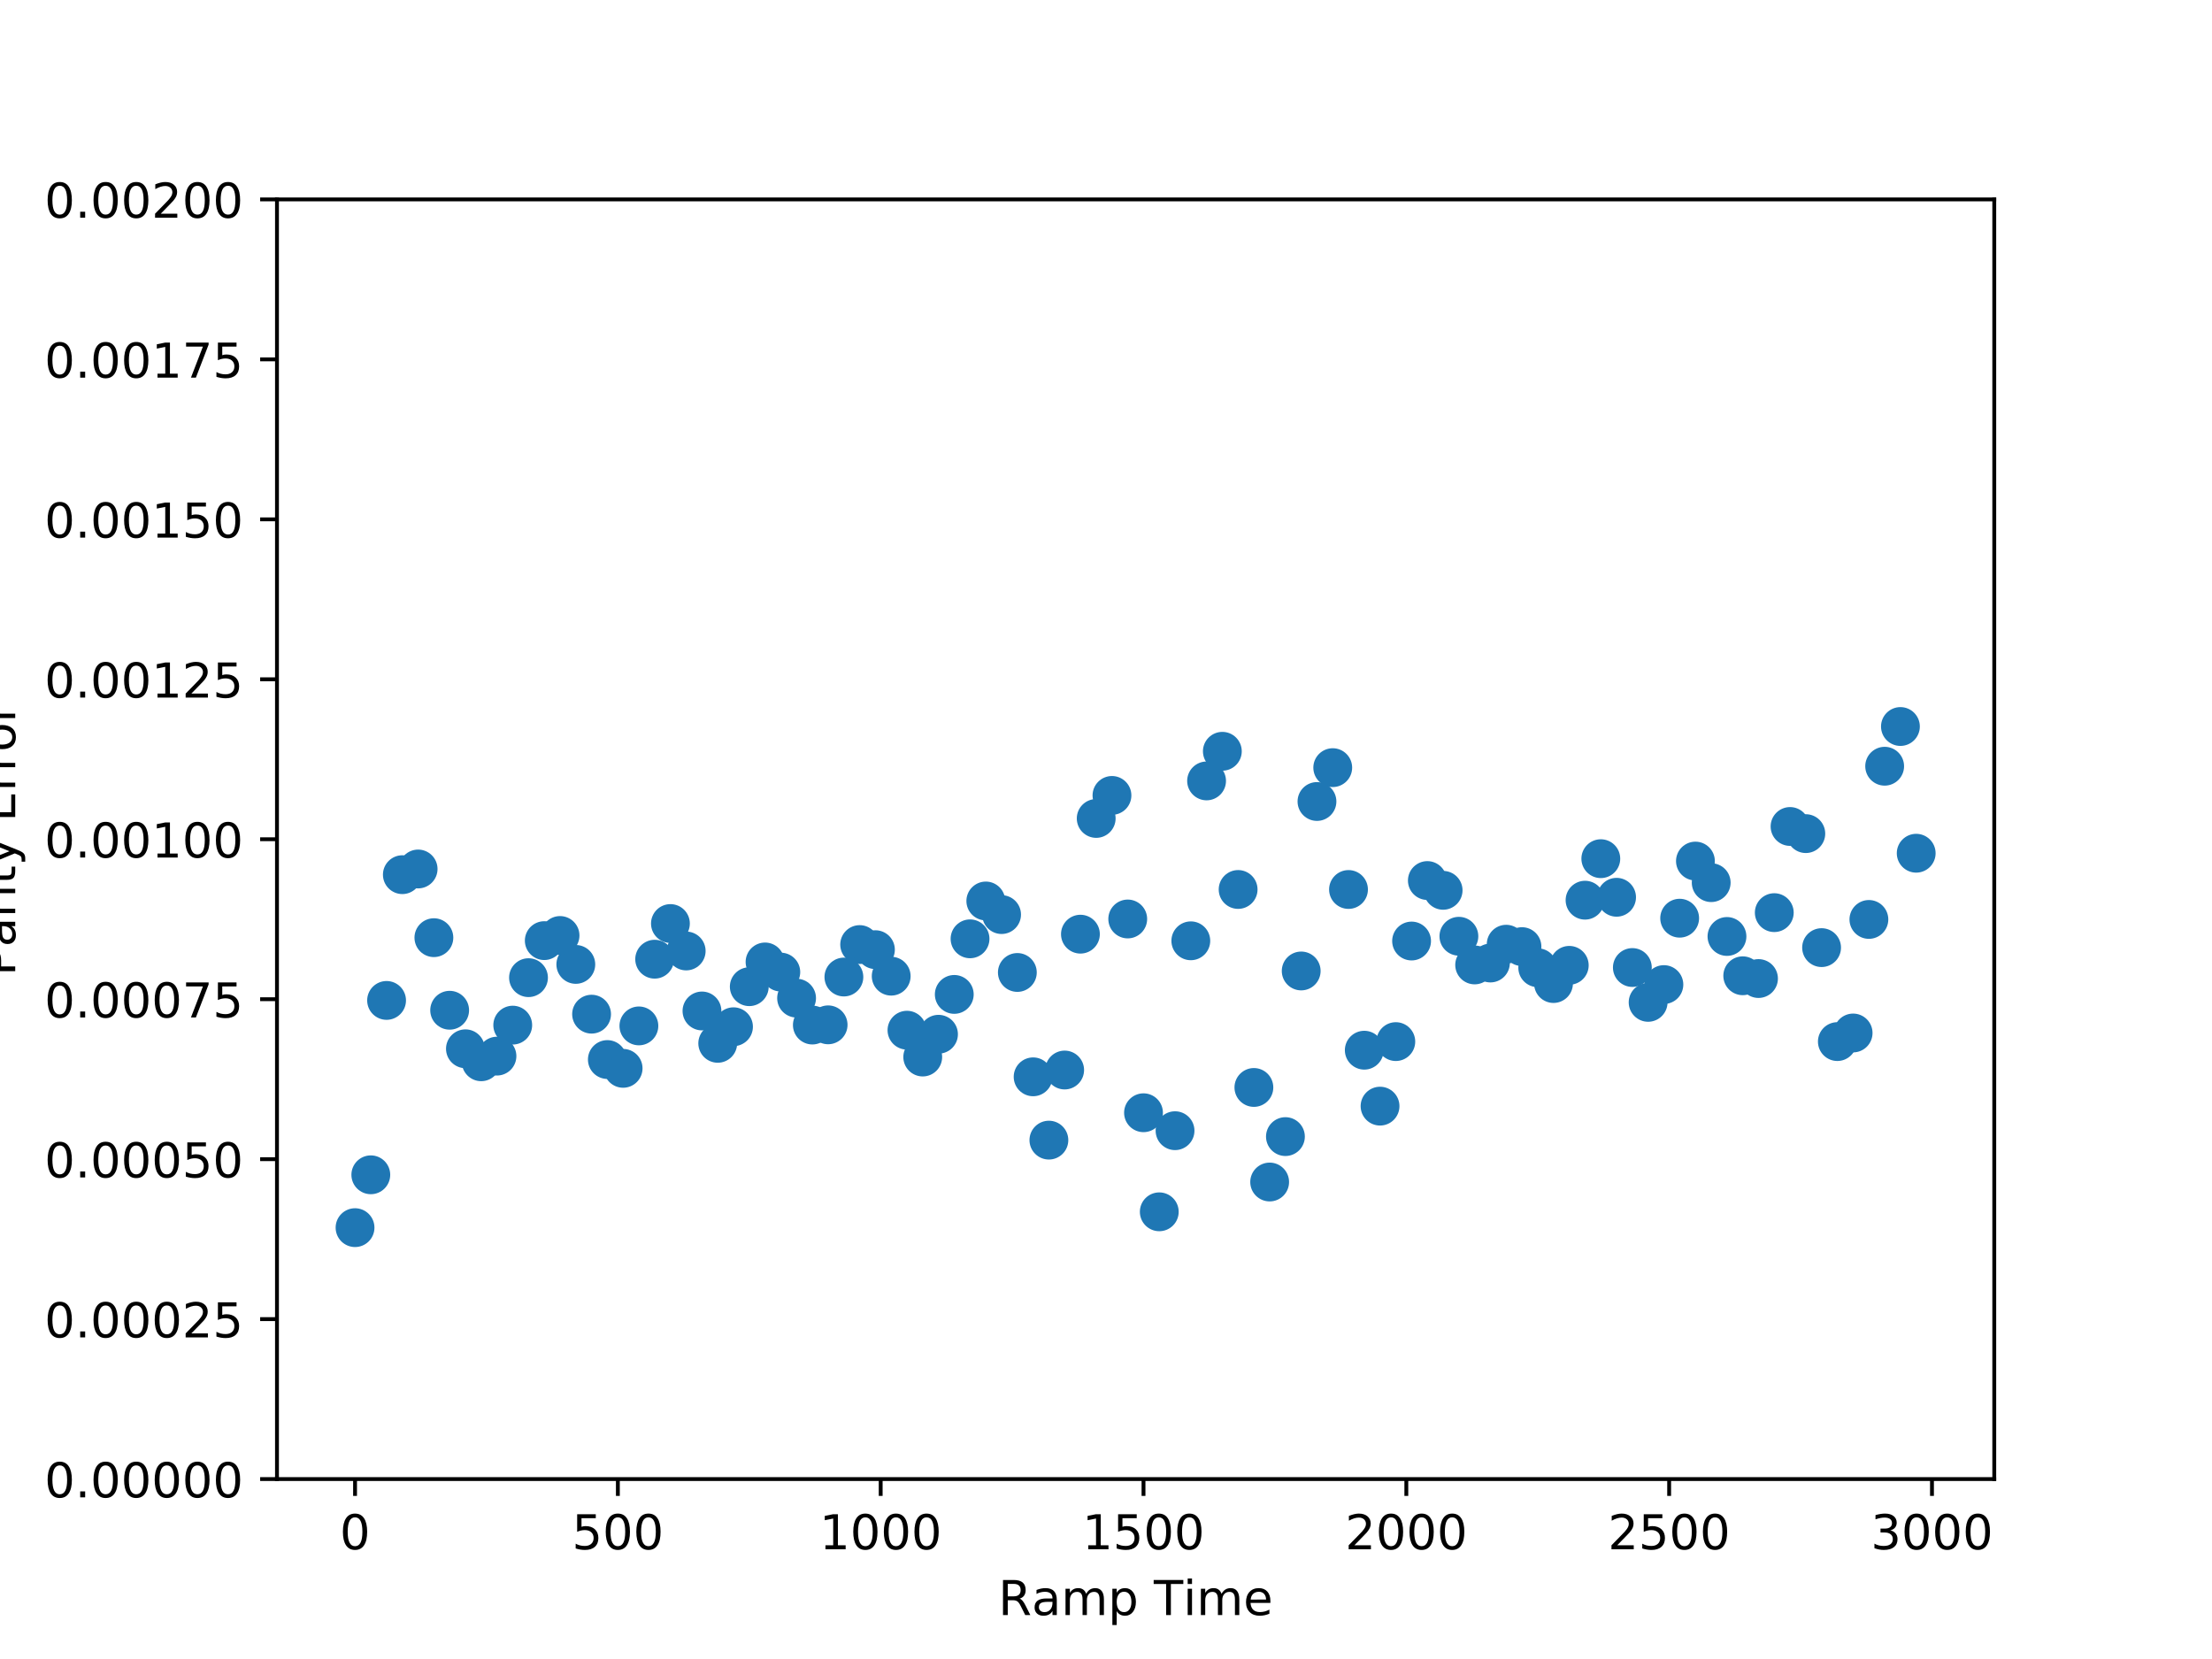 <?xml version="1.0" encoding="utf-8" standalone="no"?>
<!DOCTYPE svg PUBLIC "-//W3C//DTD SVG 1.1//EN"
  "http://www.w3.org/Graphics/SVG/1.1/DTD/svg11.dtd">
<!-- Created with matplotlib (http://matplotlib.org/) -->
<svg height="345pt" version="1.1" viewBox="0 0 460 345" width="460pt" xmlns="http://www.w3.org/2000/svg" xmlns:xlink="http://www.w3.org/1999/xlink">
 <defs>
  <style type="text/css">
*{stroke-linecap:butt;stroke-linejoin:round;}
  </style>
 </defs>
 <g id="figure_1">
  <g id="patch_1">
   <path d="M 0 345.6 
L 460.8 345.6 
L 460.8 0 
L 0 0 
z
" style="fill:#ffffff;"/>
  </g>
  <g id="axes_1">
   <g id="patch_2">
    <path d="M 57.6 307.584 
L 414.72 307.584 
L 414.72 41.472 
L 57.6 41.472 
z
" style="fill:#ffffff;"/>
   </g>
   <g id="PathCollection_1">
    <defs>
     <path d="M 0 3.536 
C 0.938 3.536 1.837 3.163 2.5 2.5 
C 3.163 1.837 3.536 0.938 3.536 0 
C 3.536 -0.938 3.163 -1.837 2.5 -2.5 
C 1.837 -3.163 0.938 -3.536 0 -3.536 
C -0.938 -3.536 -1.837 -3.163 -2.5 -2.5 
C -3.163 -1.837 -3.536 -0.938 -3.536 0 
C -3.536 0.938 -3.163 1.837 -2.5 2.5 
C -1.837 3.163 -0.938 3.536 0 3.536 
z
" id="me792c590d2" style="stroke:#1f77b4;"/>
    </defs>
    <g clip-path="url(#p5b458a0a09)">
     <use style="fill:#1f77b4;stroke:#1f77b4;" x="73.834" xlink:href="#me792c590d2" y="255.297"/>
     <use style="fill:#1f77b4;stroke:#1f77b4;" x="77.113" xlink:href="#me792c590d2" y="244.307"/>
     <use style="fill:#1f77b4;stroke:#1f77b4;" x="80.392" xlink:href="#me792c590d2" y="208.045"/>
     <use style="fill:#1f77b4;stroke:#1f77b4;" x="83.671" xlink:href="#me792c590d2" y="181.893"/>
     <use style="fill:#1f77b4;stroke:#1f77b4;" x="86.951" xlink:href="#me792c590d2" y="180.712"/>
     <use style="fill:#1f77b4;stroke:#1f77b4;" x="90.23" xlink:href="#me792c590d2" y="194.995"/>
     <use style="fill:#1f77b4;stroke:#1f77b4;" x="93.509" xlink:href="#me792c590d2" y="210.087"/>
     <use style="fill:#1f77b4;stroke:#1f77b4;" x="96.789" xlink:href="#me792c590d2" y="218.102"/>
     <use style="fill:#1f77b4;stroke:#1f77b4;" x="100.068" xlink:href="#me792c590d2" y="220.803"/>
     <use style="fill:#1f77b4;stroke:#1f77b4;" x="103.347" xlink:href="#me792c590d2" y="219.627"/>
     <use style="fill:#1f77b4;stroke:#1f77b4;" x="106.627" xlink:href="#me792c590d2" y="213.183"/>
     <use style="fill:#1f77b4;stroke:#1f77b4;" x="109.906" xlink:href="#me792c590d2" y="203.311"/>
     <use style="fill:#1f77b4;stroke:#1f77b4;" x="113.185" xlink:href="#me792c590d2" y="195.61"/>
     <use style="fill:#1f77b4;stroke:#1f77b4;" x="116.465" xlink:href="#me792c590d2" y="194.541"/>
     <use style="fill:#1f77b4;stroke:#1f77b4;" x="119.744" xlink:href="#me792c590d2" y="200.555"/>
     <use style="fill:#1f77b4;stroke:#1f77b4;" x="123.023" xlink:href="#me792c590d2" y="210.903"/>
     <use style="fill:#1f77b4;stroke:#1f77b4;" x="126.303" xlink:href="#me792c590d2" y="220.339"/>
     <use style="fill:#1f77b4;stroke:#1f77b4;" x="129.582" xlink:href="#me792c590d2" y="222.168"/>
     <use style="fill:#1f77b4;stroke:#1f77b4;" x="132.861" xlink:href="#me792c590d2" y="213.343"/>
     <use style="fill:#1f77b4;stroke:#1f77b4;" x="136.141" xlink:href="#me792c590d2" y="199.472"/>
     <use style="fill:#1f77b4;stroke:#1f77b4;" x="139.42" xlink:href="#me792c590d2" y="192.054"/>
     <use style="fill:#1f77b4;stroke:#1f77b4;" x="142.699" xlink:href="#me792c590d2" y="197.761"/>
     <use style="fill:#1f77b4;stroke:#1f77b4;" x="145.979" xlink:href="#me792c590d2" y="210.238"/>
     <use style="fill:#1f77b4;stroke:#1f77b4;" x="149.258" xlink:href="#me792c590d2" y="216.967"/>
     <use style="fill:#1f77b4;stroke:#1f77b4;" x="152.537" xlink:href="#me792c590d2" y="213.519"/>
     <use style="fill:#1f77b4;stroke:#1f77b4;" x="155.817" xlink:href="#me792c590d2" y="205.189"/>
     <use style="fill:#1f77b4;stroke:#1f77b4;" x="159.096" xlink:href="#me792c590d2" y="200.045"/>
     <use style="fill:#1f77b4;stroke:#1f77b4;" x="162.375" xlink:href="#me792c590d2" y="202.153"/>
     <use style="fill:#1f77b4;stroke:#1f77b4;" x="165.655" xlink:href="#me792c590d2" y="207.572"/>
     <use style="fill:#1f77b4;stroke:#1f77b4;" x="168.934" xlink:href="#me792c590d2" y="213.166"/>
     <use style="fill:#1f77b4;stroke:#1f77b4;" x="172.213" xlink:href="#me792c590d2" y="213.121"/>
     <use style="fill:#1f77b4;stroke:#1f77b4;" x="175.493" xlink:href="#me792c590d2" y="203.179"/>
     <use style="fill:#1f77b4;stroke:#1f77b4;" x="178.772" xlink:href="#me792c590d2" y="196.428"/>
     <use style="fill:#1f77b4;stroke:#1f77b4;" x="182.051" xlink:href="#me792c590d2" y="197.491"/>
     <use style="fill:#1f77b4;stroke:#1f77b4;" x="185.33" xlink:href="#me792c590d2" y="203.001"/>
     <use style="fill:#1f77b4;stroke:#1f77b4;" x="188.61" xlink:href="#me792c590d2" y="214.237"/>
     <use style="fill:#1f77b4;stroke:#1f77b4;" x="191.889" xlink:href="#me792c590d2" y="219.817"/>
     <use style="fill:#1f77b4;stroke:#1f77b4;" x="195.168" xlink:href="#me792c590d2" y="215.079"/>
     <use style="fill:#1f77b4;stroke:#1f77b4;" x="198.448" xlink:href="#me792c590d2" y="206.794"/>
     <use style="fill:#1f77b4;stroke:#1f77b4;" x="201.727" xlink:href="#me792c590d2" y="195.235"/>
     <use style="fill:#1f77b4;stroke:#1f77b4;" x="205.006" xlink:href="#me792c590d2" y="187.366"/>
     <use style="fill:#1f77b4;stroke:#1f77b4;" x="208.286" xlink:href="#me792c590d2" y="190.193"/>
     <use style="fill:#1f77b4;stroke:#1f77b4;" x="211.565" xlink:href="#me792c590d2" y="202.231"/>
     <use style="fill:#1f77b4;stroke:#1f77b4;" x="214.844" xlink:href="#me792c590d2" y="223.933"/>
     <use style="fill:#1f77b4;stroke:#1f77b4;" x="218.124" xlink:href="#me792c590d2" y="237.097"/>
     <use style="fill:#1f77b4;stroke:#1f77b4;" x="221.403" xlink:href="#me792c590d2" y="222.518"/>
     <use style="fill:#1f77b4;stroke:#1f77b4;" x="224.682" xlink:href="#me792c590d2" y="194.267"/>
     <use style="fill:#1f77b4;stroke:#1f77b4;" x="227.962" xlink:href="#me792c590d2" y="170.201"/>
     <use style="fill:#1f77b4;stroke:#1f77b4;" x="231.241" xlink:href="#me792c590d2" y="165.414"/>
     <use style="fill:#1f77b4;stroke:#1f77b4;" x="234.52" xlink:href="#me792c590d2" y="191.107"/>
     <use style="fill:#1f77b4;stroke:#1f77b4;" x="237.8" xlink:href="#me792c590d2" y="231.403"/>
     <use style="fill:#1f77b4;stroke:#1f77b4;" x="241.079" xlink:href="#me792c590d2" y="252.004"/>
     <use style="fill:#1f77b4;stroke:#1f77b4;" x="244.358" xlink:href="#me792c590d2" y="235.136"/>
     <use style="fill:#1f77b4;stroke:#1f77b4;" x="247.638" xlink:href="#me792c590d2" y="195.647"/>
     <use style="fill:#1f77b4;stroke:#1f77b4;" x="250.917" xlink:href="#me792c590d2" y="162.395"/>
     <use style="fill:#1f77b4;stroke:#1f77b4;" x="254.196" xlink:href="#me792c590d2" y="156.236"/>
     <use style="fill:#1f77b4;stroke:#1f77b4;" x="257.476" xlink:href="#me792c590d2" y="184.972"/>
     <use style="fill:#1f77b4;stroke:#1f77b4;" x="260.755" xlink:href="#me792c590d2" y="226.144"/>
     <use style="fill:#1f77b4;stroke:#1f77b4;" x="264.034" xlink:href="#me792c590d2" y="245.807"/>
     <use style="fill:#1f77b4;stroke:#1f77b4;" x="267.314" xlink:href="#me792c590d2" y="236.363"/>
     <use style="fill:#1f77b4;stroke:#1f77b4;" x="270.593" xlink:href="#me792c590d2" y="201.919"/>
     <use style="fill:#1f77b4;stroke:#1f77b4;" x="273.872" xlink:href="#me792c590d2" y="166.676"/>
     <use style="fill:#1f77b4;stroke:#1f77b4;" x="277.152" xlink:href="#me792c590d2" y="159.637"/>
     <use style="fill:#1f77b4;stroke:#1f77b4;" x="280.431" xlink:href="#me792c590d2" y="184.975"/>
     <use style="fill:#1f77b4;stroke:#1f77b4;" x="283.71" xlink:href="#me792c590d2" y="218.395"/>
     <use style="fill:#1f77b4;stroke:#1f77b4;" x="286.99" xlink:href="#me792c590d2" y="230.029"/>
     <use style="fill:#1f77b4;stroke:#1f77b4;" x="290.269" xlink:href="#me792c590d2" y="216.609"/>
     <use style="fill:#1f77b4;stroke:#1f77b4;" x="293.548" xlink:href="#me792c590d2" y="195.693"/>
     <use style="fill:#1f77b4;stroke:#1f77b4;" x="296.827" xlink:href="#me792c590d2" y="183.115"/>
     <use style="fill:#1f77b4;stroke:#1f77b4;" x="300.107" xlink:href="#me792c590d2" y="185.15"/>
     <use style="fill:#1f77b4;stroke:#1f77b4;" x="303.386" xlink:href="#me792c590d2" y="194.701"/>
     <use style="fill:#1f77b4;stroke:#1f77b4;" x="306.665" xlink:href="#me792c590d2" y="200.665"/>
     <use style="fill:#1f77b4;stroke:#1f77b4;" x="309.945" xlink:href="#me792c590d2" y="200.264"/>
     <use style="fill:#1f77b4;stroke:#1f77b4;" x="313.224" xlink:href="#me792c590d2" y="196.355"/>
     <use style="fill:#1f77b4;stroke:#1f77b4;" x="316.503" xlink:href="#me792c590d2" y="196.856"/>
     <use style="fill:#1f77b4;stroke:#1f77b4;" x="319.783" xlink:href="#me792c590d2" y="201.248"/>
     <use style="fill:#1f77b4;stroke:#1f77b4;" x="323.062" xlink:href="#me792c590d2" y="204.534"/>
     <use style="fill:#1f77b4;stroke:#1f77b4;" x="326.341" xlink:href="#me792c590d2" y="200.749"/>
     <use style="fill:#1f77b4;stroke:#1f77b4;" x="329.621" xlink:href="#me792c590d2" y="187.2"/>
     <use style="fill:#1f77b4;stroke:#1f77b4;" x="332.9" xlink:href="#me792c590d2" y="178.568"/>
     <use style="fill:#1f77b4;stroke:#1f77b4;" x="336.179" xlink:href="#me792c590d2" y="186.594"/>
     <use style="fill:#1f77b4;stroke:#1f77b4;" x="339.459" xlink:href="#me792c590d2" y="201.202"/>
     <use style="fill:#1f77b4;stroke:#1f77b4;" x="342.738" xlink:href="#me792c590d2" y="208.447"/>
     <use style="fill:#1f77b4;stroke:#1f77b4;" x="346.017" xlink:href="#me792c590d2" y="204.75"/>
     <use style="fill:#1f77b4;stroke:#1f77b4;" x="349.297" xlink:href="#me792c590d2" y="190.945"/>
     <use style="fill:#1f77b4;stroke:#1f77b4;" x="352.576" xlink:href="#me792c590d2" y="179.067"/>
     <use style="fill:#1f77b4;stroke:#1f77b4;" x="355.855" xlink:href="#me792c590d2" y="183.552"/>
     <use style="fill:#1f77b4;stroke:#1f77b4;" x="359.135" xlink:href="#me792c590d2" y="194.745"/>
     <use style="fill:#1f77b4;stroke:#1f77b4;" x="362.414" xlink:href="#me792c590d2" y="202.918"/>
     <use style="fill:#1f77b4;stroke:#1f77b4;" x="365.693" xlink:href="#me792c590d2" y="203.494"/>
     <use style="fill:#1f77b4;stroke:#1f77b4;" x="368.973" xlink:href="#me792c590d2" y="189.79"/>
     <use style="fill:#1f77b4;stroke:#1f77b4;" x="372.252" xlink:href="#me792c590d2" y="171.872"/>
     <use style="fill:#1f77b4;stroke:#1f77b4;" x="375.531" xlink:href="#me792c590d2" y="173.357"/>
     <use style="fill:#1f77b4;stroke:#1f77b4;" x="378.811" xlink:href="#me792c590d2" y="197.064"/>
     <use style="fill:#1f77b4;stroke:#1f77b4;" x="382.09" xlink:href="#me792c590d2" y="216.605"/>
     <use style="fill:#1f77b4;stroke:#1f77b4;" x="385.369" xlink:href="#me792c590d2" y="214.816"/>
     <use style="fill:#1f77b4;stroke:#1f77b4;" x="388.649" xlink:href="#me792c590d2" y="191.203"/>
     <use style="fill:#1f77b4;stroke:#1f77b4;" x="391.928" xlink:href="#me792c590d2" y="159.341"/>
     <use style="fill:#1f77b4;stroke:#1f77b4;" x="395.207" xlink:href="#me792c590d2" y="151.082"/>
     <use style="fill:#1f77b4;stroke:#1f77b4;" x="398.486" xlink:href="#me792c590d2" y="177.435"/>
    </g>
   </g>
   <g id="matplotlib.axis_1">
    <g id="xtick_1">
     <g id="line2d_1">
      <defs>
       <path d="M 0 0 
L 0 3.5 
" id="m883961b584" style="stroke:#000000;stroke-width:0.8;"/>
      </defs>
      <g>
       <use style="stroke:#000000;stroke-width:0.8;" x="73.834" xlink:href="#m883961b584" y="307.584"/>
      </g>
     </g>
     <g id="text_1">
      <!-- 0 -->
      <defs>
       <path d="M 31.781 66.406 
Q 24.172 66.406 20.328 58.906 
Q 16.5 51.422 16.5 36.375 
Q 16.5 21.391 20.328 13.891 
Q 24.172 6.391 31.781 6.391 
Q 39.453 6.391 43.281 13.891 
Q 47.125 21.391 47.125 36.375 
Q 47.125 51.422 43.281 58.906 
Q 39.453 66.406 31.781 66.406 
M 31.781 74.219 
Q 44.047 74.219 50.516 64.516 
Q 56.984 54.828 56.984 36.375 
Q 56.984 17.969 50.516 8.266 
Q 44.047 -1.422 31.781 -1.422 
Q 19.531 -1.422 13.062 8.266 
Q 6.594 17.969 6.594 36.375 
Q 6.594 54.828 13.062 64.516 
Q 19.531 74.219 31.781 74.219 
" id="DejaVuSans-30"/>
      </defs>
      <g transform="translate(70.652 322.182)scale(0.1 -0.1)">
       <use xlink:href="#DejaVuSans-30"/>
      </g>
     </g>
    </g>
    <g id="xtick_2">
     <g id="line2d_2">
      <g>
       <use style="stroke:#000000;stroke-width:0.8;" x="128.489" xlink:href="#m883961b584" y="307.584"/>
      </g>
     </g>
     <g id="text_2">
      <!-- 500 -->
      <defs>
       <path d="M 10.797 72.906 
L 49.516 72.906 
L 49.516 64.594 
L 19.828 64.594 
L 19.828 46.734 
Q 21.969 47.469 24.109 47.828 
Q 26.266 48.188 28.422 48.188 
Q 40.625 48.188 47.75 41.5 
Q 54.891 34.812 54.891 23.391 
Q 54.891 11.625 47.562 5.094 
Q 40.234 -1.422 26.906 -1.422 
Q 22.312 -1.422 17.547 -0.641 
Q 12.797 0.141 7.719 1.703 
L 7.719 11.625 
Q 12.109 9.234 16.797 8.062 
Q 21.484 6.891 26.703 6.891 
Q 35.156 6.891 40.078 11.328 
Q 45.016 15.766 45.016 23.391 
Q 45.016 31 40.078 35.438 
Q 35.156 39.891 26.703 39.891 
Q 22.75 39.891 18.812 39.016 
Q 14.891 38.141 10.797 36.281 
z
" id="DejaVuSans-35"/>
      </defs>
      <g transform="translate(118.945 322.182)scale(0.1 -0.1)">
       <use xlink:href="#DejaVuSans-35"/>
       <use x="63.623" xlink:href="#DejaVuSans-30"/>
       <use x="127.246" xlink:href="#DejaVuSans-30"/>
      </g>
     </g>
    </g>
    <g id="xtick_3">
     <g id="line2d_3">
      <g>
       <use style="stroke:#000000;stroke-width:0.8;" x="183.144" xlink:href="#m883961b584" y="307.584"/>
      </g>
     </g>
     <g id="text_3">
      <!-- 1000 -->
      <defs>
       <path d="M 12.406 8.297 
L 28.516 8.297 
L 28.516 63.922 
L 10.984 60.406 
L 10.984 69.391 
L 28.422 72.906 
L 38.281 72.906 
L 38.281 8.297 
L 54.391 8.297 
L 54.391 0 
L 12.406 0 
z
" id="DejaVuSans-31"/>
      </defs>
      <g transform="translate(170.419 322.182)scale(0.1 -0.1)">
       <use xlink:href="#DejaVuSans-31"/>
       <use x="63.623" xlink:href="#DejaVuSans-30"/>
       <use x="127.246" xlink:href="#DejaVuSans-30"/>
       <use x="190.869" xlink:href="#DejaVuSans-30"/>
      </g>
     </g>
    </g>
    <g id="xtick_4">
     <g id="line2d_4">
      <g>
       <use style="stroke:#000000;stroke-width:0.8;" x="237.8" xlink:href="#m883961b584" y="307.584"/>
      </g>
     </g>
     <g id="text_4">
      <!-- 1500 -->
      <g transform="translate(225.075 322.182)scale(0.1 -0.1)">
       <use xlink:href="#DejaVuSans-31"/>
       <use x="63.623" xlink:href="#DejaVuSans-35"/>
       <use x="127.246" xlink:href="#DejaVuSans-30"/>
       <use x="190.869" xlink:href="#DejaVuSans-30"/>
      </g>
     </g>
    </g>
    <g id="xtick_5">
     <g id="line2d_5">
      <g>
       <use style="stroke:#000000;stroke-width:0.8;" x="292.455" xlink:href="#m883961b584" y="307.584"/>
      </g>
     </g>
     <g id="text_5">
      <!-- 2000 -->
      <defs>
       <path d="M 19.188 8.297 
L 53.609 8.297 
L 53.609 0 
L 7.328 0 
L 7.328 8.297 
Q 12.938 14.109 22.625 23.891 
Q 32.328 33.688 34.812 36.531 
Q 39.547 41.844 41.422 45.531 
Q 43.312 49.219 43.312 52.781 
Q 43.312 58.594 39.234 62.25 
Q 35.156 65.922 28.609 65.922 
Q 23.969 65.922 18.812 64.312 
Q 13.672 62.703 7.812 59.422 
L 7.812 69.391 
Q 13.766 71.781 18.938 73 
Q 24.125 74.219 28.422 74.219 
Q 39.75 74.219 46.484 68.547 
Q 53.219 62.891 53.219 53.422 
Q 53.219 48.922 51.531 44.891 
Q 49.859 40.875 45.406 35.406 
Q 44.188 33.984 37.641 27.219 
Q 31.109 20.453 19.188 8.297 
" id="DejaVuSans-32"/>
      </defs>
      <g transform="translate(279.73 322.182)scale(0.1 -0.1)">
       <use xlink:href="#DejaVuSans-32"/>
       <use x="63.623" xlink:href="#DejaVuSans-30"/>
       <use x="127.246" xlink:href="#DejaVuSans-30"/>
       <use x="190.869" xlink:href="#DejaVuSans-30"/>
      </g>
     </g>
    </g>
    <g id="xtick_6">
     <g id="line2d_6">
      <g>
       <use style="stroke:#000000;stroke-width:0.8;" x="347.11" xlink:href="#m883961b584" y="307.584"/>
      </g>
     </g>
     <g id="text_6">
      <!-- 2500 -->
      <g transform="translate(334.385 322.182)scale(0.1 -0.1)">
       <use xlink:href="#DejaVuSans-32"/>
       <use x="63.623" xlink:href="#DejaVuSans-35"/>
       <use x="127.246" xlink:href="#DejaVuSans-30"/>
       <use x="190.869" xlink:href="#DejaVuSans-30"/>
      </g>
     </g>
    </g>
    <g id="xtick_7">
     <g id="line2d_7">
      <g>
       <use style="stroke:#000000;stroke-width:0.8;" x="401.766" xlink:href="#m883961b584" y="307.584"/>
      </g>
     </g>
     <g id="text_7">
      <!-- 3000 -->
      <defs>
       <path d="M 40.578 39.312 
Q 47.656 37.797 51.625 33 
Q 55.609 28.219 55.609 21.188 
Q 55.609 10.406 48.188 4.484 
Q 40.766 -1.422 27.094 -1.422 
Q 22.516 -1.422 17.656 -0.516 
Q 12.797 0.391 7.625 2.203 
L 7.625 11.719 
Q 11.719 9.328 16.594 8.109 
Q 21.484 6.891 26.812 6.891 
Q 36.078 6.891 40.938 10.547 
Q 45.797 14.203 45.797 21.188 
Q 45.797 27.641 41.281 31.266 
Q 36.766 34.906 28.719 34.906 
L 20.219 34.906 
L 20.219 43.016 
L 29.109 43.016 
Q 36.375 43.016 40.234 45.922 
Q 44.094 48.828 44.094 54.297 
Q 44.094 59.906 40.109 62.906 
Q 36.141 65.922 28.719 65.922 
Q 24.656 65.922 20.016 65.031 
Q 15.375 64.156 9.812 62.312 
L 9.812 71.094 
Q 15.438 72.656 20.344 73.438 
Q 25.25 74.219 29.594 74.219 
Q 40.828 74.219 47.359 69.109 
Q 53.906 64.016 53.906 55.328 
Q 53.906 49.266 50.438 45.094 
Q 46.969 40.922 40.578 39.312 
" id="DejaVuSans-33"/>
      </defs>
      <g transform="translate(389.041 322.182)scale(0.1 -0.1)">
       <use xlink:href="#DejaVuSans-33"/>
       <use x="63.623" xlink:href="#DejaVuSans-30"/>
       <use x="127.246" xlink:href="#DejaVuSans-30"/>
       <use x="190.869" xlink:href="#DejaVuSans-30"/>
      </g>
     </g>
    </g>
    <g id="text_8">
     <!-- Ramp Time -->
     <defs>
      <path d="M 44.391 34.188 
Q 47.562 33.109 50.562 29.594 
Q 53.562 26.078 56.594 19.922 
L 66.609 0 
L 56 0 
L 46.688 18.703 
Q 43.062 26.031 39.672 28.422 
Q 36.281 30.812 30.422 30.812 
L 19.672 30.812 
L 19.672 0 
L 9.812 0 
L 9.812 72.906 
L 32.078 72.906 
Q 44.578 72.906 50.734 67.672 
Q 56.891 62.453 56.891 51.906 
Q 56.891 45.016 53.688 40.469 
Q 50.484 35.938 44.391 34.188 
M 19.672 64.797 
L 19.672 38.922 
L 32.078 38.922 
Q 39.203 38.922 42.844 42.219 
Q 46.484 45.516 46.484 51.906 
Q 46.484 58.297 42.844 61.547 
Q 39.203 64.797 32.078 64.797 
z
" id="DejaVuSans-52"/>
      <path d="M 34.281 27.484 
Q 23.391 27.484 19.188 25 
Q 14.984 22.516 14.984 16.5 
Q 14.984 11.719 18.141 8.906 
Q 21.297 6.109 26.703 6.109 
Q 34.188 6.109 38.703 11.406 
Q 43.219 16.703 43.219 25.484 
L 43.219 27.484 
z
M 52.203 31.203 
L 52.203 0 
L 43.219 0 
L 43.219 8.297 
Q 40.141 3.328 35.547 0.953 
Q 30.953 -1.422 24.312 -1.422 
Q 15.922 -1.422 10.953 3.297 
Q 6 8.016 6 15.922 
Q 6 25.141 12.172 29.828 
Q 18.359 34.516 30.609 34.516 
L 43.219 34.516 
L 43.219 35.406 
Q 43.219 41.609 39.141 45 
Q 35.062 48.391 27.688 48.391 
Q 23 48.391 18.547 47.266 
Q 14.109 46.141 10.016 43.891 
L 10.016 52.203 
Q 14.938 54.109 19.578 55.047 
Q 24.219 56 28.609 56 
Q 40.484 56 46.344 49.844 
Q 52.203 43.703 52.203 31.203 
" id="DejaVuSans-61"/>
      <path d="M 52 44.188 
Q 55.375 50.25 60.062 53.125 
Q 64.75 56 71.094 56 
Q 79.641 56 84.281 50.016 
Q 88.922 44.047 88.922 33.016 
L 88.922 0 
L 79.891 0 
L 79.891 32.719 
Q 79.891 40.578 77.094 44.375 
Q 74.312 48.188 68.609 48.188 
Q 61.625 48.188 57.562 43.547 
Q 53.516 38.922 53.516 30.906 
L 53.516 0 
L 44.484 0 
L 44.484 32.719 
Q 44.484 40.625 41.703 44.406 
Q 38.922 48.188 33.109 48.188 
Q 26.219 48.188 22.156 43.531 
Q 18.109 38.875 18.109 30.906 
L 18.109 0 
L 9.078 0 
L 9.078 54.688 
L 18.109 54.688 
L 18.109 46.188 
Q 21.188 51.219 25.484 53.609 
Q 29.781 56 35.688 56 
Q 41.656 56 45.828 52.969 
Q 50 49.953 52 44.188 
" id="DejaVuSans-6d"/>
      <path d="M 18.109 8.203 
L 18.109 -20.797 
L 9.078 -20.797 
L 9.078 54.688 
L 18.109 54.688 
L 18.109 46.391 
Q 20.953 51.266 25.266 53.625 
Q 29.594 56 35.594 56 
Q 45.562 56 51.781 48.094 
Q 58.016 40.188 58.016 27.297 
Q 58.016 14.406 51.781 6.484 
Q 45.562 -1.422 35.594 -1.422 
Q 29.594 -1.422 25.266 0.953 
Q 20.953 3.328 18.109 8.203 
M 48.688 27.297 
Q 48.688 37.203 44.609 42.844 
Q 40.531 48.484 33.406 48.484 
Q 26.266 48.484 22.188 42.844 
Q 18.109 37.203 18.109 27.297 
Q 18.109 17.391 22.188 11.75 
Q 26.266 6.109 33.406 6.109 
Q 40.531 6.109 44.609 11.75 
Q 48.688 17.391 48.688 27.297 
" id="DejaVuSans-70"/>
      <path id="DejaVuSans-20"/>
      <path d="M -0.297 72.906 
L 61.375 72.906 
L 61.375 64.594 
L 35.5 64.594 
L 35.5 0 
L 25.594 0 
L 25.594 64.594 
L -0.297 64.594 
z
" id="DejaVuSans-54"/>
      <path d="M 9.422 54.688 
L 18.406 54.688 
L 18.406 0 
L 9.422 0 
z
M 9.422 75.984 
L 18.406 75.984 
L 18.406 64.594 
L 9.422 64.594 
z
" id="DejaVuSans-69"/>
      <path d="M 56.203 29.594 
L 56.203 25.203 
L 14.891 25.203 
Q 15.484 15.922 20.484 11.062 
Q 25.484 6.203 34.422 6.203 
Q 39.594 6.203 44.453 7.469 
Q 49.312 8.734 54.109 11.281 
L 54.109 2.781 
Q 49.266 0.734 44.188 -0.344 
Q 39.109 -1.422 33.891 -1.422 
Q 20.797 -1.422 13.156 6.188 
Q 5.516 13.812 5.516 26.812 
Q 5.516 40.234 12.766 48.109 
Q 20.016 56 32.328 56 
Q 43.359 56 49.781 48.891 
Q 56.203 41.797 56.203 29.594 
M 47.219 32.234 
Q 47.125 39.594 43.094 43.984 
Q 39.062 48.391 32.422 48.391 
Q 24.906 48.391 20.391 44.141 
Q 15.875 39.891 15.188 32.172 
z
" id="DejaVuSans-65"/>
     </defs>
     <g transform="translate(207.602 335.861)scale(0.1 -0.1)">
      <use xlink:href="#DejaVuSans-52"/>
      <use x="69.451" xlink:href="#DejaVuSans-61"/>
      <use x="130.73" xlink:href="#DejaVuSans-6d"/>
      <use x="228.143" xlink:href="#DejaVuSans-70"/>
      <use x="291.619" xlink:href="#DejaVuSans-20"/>
      <use x="323.406" xlink:href="#DejaVuSans-54"/>
      <use x="384.443" xlink:href="#DejaVuSans-69"/>
      <use x="412.227" xlink:href="#DejaVuSans-6d"/>
      <use x="509.639" xlink:href="#DejaVuSans-65"/>
     </g>
    </g>
   </g>
   <g id="matplotlib.axis_2">
    <g id="ytick_1">
     <g id="line2d_8">
      <defs>
       <path d="M 0 0 
L -3.5 0 
" id="m93b67f4965" style="stroke:#000000;stroke-width:0.8;"/>
      </defs>
      <g>
       <use style="stroke:#000000;stroke-width:0.8;" x="57.6" xlink:href="#m93b67f4965" y="307.584"/>
      </g>
     </g>
     <g id="text_9">
      <!-- 0.00000 -->
      <defs>
       <path d="M 10.688 12.406 
L 21 12.406 
L 21 0 
L 10.688 0 
z
" id="DejaVuSans-2e"/>
      </defs>
      <g transform="translate(9.247 311.383)scale(0.1 -0.1)">
       <use xlink:href="#DejaVuSans-30"/>
       <use x="63.623" xlink:href="#DejaVuSans-2e"/>
       <use x="95.41" xlink:href="#DejaVuSans-30"/>
       <use x="159.033" xlink:href="#DejaVuSans-30"/>
       <use x="222.656" xlink:href="#DejaVuSans-30"/>
       <use x="286.279" xlink:href="#DejaVuSans-30"/>
       <use x="349.902" xlink:href="#DejaVuSans-30"/>
      </g>
     </g>
    </g>
    <g id="ytick_2">
     <g id="line2d_9">
      <g>
       <use style="stroke:#000000;stroke-width:0.8;" x="57.6" xlink:href="#m93b67f4965" y="274.32"/>
      </g>
     </g>
     <g id="text_10">
      <!-- 0.00025 -->
      <g transform="translate(9.247 278.119)scale(0.1 -0.1)">
       <use xlink:href="#DejaVuSans-30"/>
       <use x="63.623" xlink:href="#DejaVuSans-2e"/>
       <use x="95.41" xlink:href="#DejaVuSans-30"/>
       <use x="159.033" xlink:href="#DejaVuSans-30"/>
       <use x="222.656" xlink:href="#DejaVuSans-30"/>
       <use x="286.279" xlink:href="#DejaVuSans-32"/>
       <use x="349.902" xlink:href="#DejaVuSans-35"/>
      </g>
     </g>
    </g>
    <g id="ytick_3">
     <g id="line2d_10">
      <g>
       <use style="stroke:#000000;stroke-width:0.8;" x="57.6" xlink:href="#m93b67f4965" y="241.056"/>
      </g>
     </g>
     <g id="text_11">
      <!-- 0.00050 -->
      <g transform="translate(9.247 244.855)scale(0.1 -0.1)">
       <use xlink:href="#DejaVuSans-30"/>
       <use x="63.623" xlink:href="#DejaVuSans-2e"/>
       <use x="95.41" xlink:href="#DejaVuSans-30"/>
       <use x="159.033" xlink:href="#DejaVuSans-30"/>
       <use x="222.656" xlink:href="#DejaVuSans-30"/>
       <use x="286.279" xlink:href="#DejaVuSans-35"/>
       <use x="349.902" xlink:href="#DejaVuSans-30"/>
      </g>
     </g>
    </g>
    <g id="ytick_4">
     <g id="line2d_11">
      <g>
       <use style="stroke:#000000;stroke-width:0.8;" x="57.6" xlink:href="#m93b67f4965" y="207.792"/>
      </g>
     </g>
     <g id="text_12">
      <!-- 0.00075 -->
      <defs>
       <path d="M 8.203 72.906 
L 55.078 72.906 
L 55.078 68.703 
L 28.609 0 
L 18.312 0 
L 43.219 64.594 
L 8.203 64.594 
z
" id="DejaVuSans-37"/>
      </defs>
      <g transform="translate(9.247 211.591)scale(0.1 -0.1)">
       <use xlink:href="#DejaVuSans-30"/>
       <use x="63.623" xlink:href="#DejaVuSans-2e"/>
       <use x="95.41" xlink:href="#DejaVuSans-30"/>
       <use x="159.033" xlink:href="#DejaVuSans-30"/>
       <use x="222.656" xlink:href="#DejaVuSans-30"/>
       <use x="286.279" xlink:href="#DejaVuSans-37"/>
       <use x="349.902" xlink:href="#DejaVuSans-35"/>
      </g>
     </g>
    </g>
    <g id="ytick_5">
     <g id="line2d_12">
      <g>
       <use style="stroke:#000000;stroke-width:0.8;" x="57.6" xlink:href="#m93b67f4965" y="174.528"/>
      </g>
     </g>
     <g id="text_13">
      <!-- 0.00100 -->
      <g transform="translate(9.247 178.327)scale(0.1 -0.1)">
       <use xlink:href="#DejaVuSans-30"/>
       <use x="63.623" xlink:href="#DejaVuSans-2e"/>
       <use x="95.41" xlink:href="#DejaVuSans-30"/>
       <use x="159.033" xlink:href="#DejaVuSans-30"/>
       <use x="222.656" xlink:href="#DejaVuSans-31"/>
       <use x="286.279" xlink:href="#DejaVuSans-30"/>
       <use x="349.902" xlink:href="#DejaVuSans-30"/>
      </g>
     </g>
    </g>
    <g id="ytick_6">
     <g id="line2d_13">
      <g>
       <use style="stroke:#000000;stroke-width:0.8;" x="57.6" xlink:href="#m93b67f4965" y="141.264"/>
      </g>
     </g>
     <g id="text_14">
      <!-- 0.00125 -->
      <g transform="translate(9.247 145.063)scale(0.1 -0.1)">
       <use xlink:href="#DejaVuSans-30"/>
       <use x="63.623" xlink:href="#DejaVuSans-2e"/>
       <use x="95.41" xlink:href="#DejaVuSans-30"/>
       <use x="159.033" xlink:href="#DejaVuSans-30"/>
       <use x="222.656" xlink:href="#DejaVuSans-31"/>
       <use x="286.279" xlink:href="#DejaVuSans-32"/>
       <use x="349.902" xlink:href="#DejaVuSans-35"/>
      </g>
     </g>
    </g>
    <g id="ytick_7">
     <g id="line2d_14">
      <g>
       <use style="stroke:#000000;stroke-width:0.8;" x="57.6" xlink:href="#m93b67f4965" y="108"/>
      </g>
     </g>
     <g id="text_15">
      <!-- 0.00150 -->
      <g transform="translate(9.247 111.799)scale(0.1 -0.1)">
       <use xlink:href="#DejaVuSans-30"/>
       <use x="63.623" xlink:href="#DejaVuSans-2e"/>
       <use x="95.41" xlink:href="#DejaVuSans-30"/>
       <use x="159.033" xlink:href="#DejaVuSans-30"/>
       <use x="222.656" xlink:href="#DejaVuSans-31"/>
       <use x="286.279" xlink:href="#DejaVuSans-35"/>
       <use x="349.902" xlink:href="#DejaVuSans-30"/>
      </g>
     </g>
    </g>
    <g id="ytick_8">
     <g id="line2d_15">
      <g>
       <use style="stroke:#000000;stroke-width:0.8;" x="57.6" xlink:href="#m93b67f4965" y="74.736"/>
      </g>
     </g>
     <g id="text_16">
      <!-- 0.00175 -->
      <g transform="translate(9.247 78.535)scale(0.1 -0.1)">
       <use xlink:href="#DejaVuSans-30"/>
       <use x="63.623" xlink:href="#DejaVuSans-2e"/>
       <use x="95.41" xlink:href="#DejaVuSans-30"/>
       <use x="159.033" xlink:href="#DejaVuSans-30"/>
       <use x="222.656" xlink:href="#DejaVuSans-31"/>
       <use x="286.279" xlink:href="#DejaVuSans-37"/>
       <use x="349.902" xlink:href="#DejaVuSans-35"/>
      </g>
     </g>
    </g>
    <g id="ytick_9">
     <g id="line2d_16">
      <g>
       <use style="stroke:#000000;stroke-width:0.8;" x="57.6" xlink:href="#m93b67f4965" y="41.472"/>
      </g>
     </g>
     <g id="text_17">
      <!-- 0.00200 -->
      <g transform="translate(9.247 45.271)scale(0.1 -0.1)">
       <use xlink:href="#DejaVuSans-30"/>
       <use x="63.623" xlink:href="#DejaVuSans-2e"/>
       <use x="95.41" xlink:href="#DejaVuSans-30"/>
       <use x="159.033" xlink:href="#DejaVuSans-30"/>
       <use x="222.656" xlink:href="#DejaVuSans-32"/>
       <use x="286.279" xlink:href="#DejaVuSans-30"/>
       <use x="349.902" xlink:href="#DejaVuSans-30"/>
      </g>
     </g>
    </g>
    <g id="text_18">
     <!-- Parity Error -->
     <defs>
      <path d="M 19.672 64.797 
L 19.672 37.406 
L 32.078 37.406 
Q 38.969 37.406 42.719 40.969 
Q 46.484 44.531 46.484 51.125 
Q 46.484 57.672 42.719 61.234 
Q 38.969 64.797 32.078 64.797 
z
M 9.812 72.906 
L 32.078 72.906 
Q 44.344 72.906 50.609 67.359 
Q 56.891 61.812 56.891 51.125 
Q 56.891 40.328 50.609 34.812 
Q 44.344 29.297 32.078 29.297 
L 19.672 29.297 
L 19.672 0 
L 9.812 0 
z
" id="DejaVuSans-50"/>
      <path d="M 41.109 46.297 
Q 39.594 47.172 37.812 47.578 
Q 36.031 48 33.891 48 
Q 26.266 48 22.188 43.047 
Q 18.109 38.094 18.109 28.812 
L 18.109 0 
L 9.078 0 
L 9.078 54.688 
L 18.109 54.688 
L 18.109 46.188 
Q 20.953 51.172 25.484 53.578 
Q 30.031 56 36.531 56 
Q 37.453 56 38.578 55.875 
Q 39.703 55.766 41.062 55.516 
z
" id="DejaVuSans-72"/>
      <path d="M 18.312 70.219 
L 18.312 54.688 
L 36.812 54.688 
L 36.812 47.703 
L 18.312 47.703 
L 18.312 18.016 
Q 18.312 11.328 20.141 9.422 
Q 21.969 7.516 27.594 7.516 
L 36.812 7.516 
L 36.812 0 
L 27.594 0 
Q 17.188 0 13.234 3.875 
Q 9.281 7.766 9.281 18.016 
L 9.281 47.703 
L 2.688 47.703 
L 2.688 54.688 
L 9.281 54.688 
L 9.281 70.219 
z
" id="DejaVuSans-74"/>
      <path d="M 32.172 -5.078 
Q 28.375 -14.844 24.75 -17.812 
Q 21.141 -20.797 15.094 -20.797 
L 7.906 -20.797 
L 7.906 -13.281 
L 13.188 -13.281 
Q 16.891 -13.281 18.938 -11.516 
Q 21 -9.766 23.484 -3.219 
L 25.094 0.875 
L 2.984 54.688 
L 12.5 54.688 
L 29.594 11.922 
L 46.688 54.688 
L 56.203 54.688 
z
" id="DejaVuSans-79"/>
      <path d="M 9.812 72.906 
L 55.906 72.906 
L 55.906 64.594 
L 19.672 64.594 
L 19.672 43.016 
L 54.391 43.016 
L 54.391 34.719 
L 19.672 34.719 
L 19.672 8.297 
L 56.781 8.297 
L 56.781 0 
L 9.812 0 
z
" id="DejaVuSans-45"/>
      <path d="M 30.609 48.391 
Q 23.391 48.391 19.188 42.75 
Q 14.984 37.109 14.984 27.297 
Q 14.984 17.484 19.156 11.844 
Q 23.344 6.203 30.609 6.203 
Q 37.797 6.203 41.984 11.859 
Q 46.188 17.531 46.188 27.297 
Q 46.188 37.016 41.984 42.703 
Q 37.797 48.391 30.609 48.391 
M 30.609 56 
Q 42.328 56 49.016 48.375 
Q 55.719 40.766 55.719 27.297 
Q 55.719 13.875 49.016 6.219 
Q 42.328 -1.422 30.609 -1.422 
Q 18.844 -1.422 12.172 6.219 
Q 5.516 13.875 5.516 27.297 
Q 5.516 40.766 12.172 48.375 
Q 18.844 56 30.609 56 
" id="DejaVuSans-6f"/>
     </defs>
     <g transform="translate(3.167 202.94)rotate(-90)scale(0.1 -0.1)">
      <use xlink:href="#DejaVuSans-50"/>
      <use x="60.24" xlink:href="#DejaVuSans-61"/>
      <use x="121.52" xlink:href="#DejaVuSans-72"/>
      <use x="162.633" xlink:href="#DejaVuSans-69"/>
      <use x="190.416" xlink:href="#DejaVuSans-74"/>
      <use x="229.625" xlink:href="#DejaVuSans-79"/>
      <use x="288.805" xlink:href="#DejaVuSans-20"/>
      <use x="320.592" xlink:href="#DejaVuSans-45"/>
      <use x="383.775" xlink:href="#DejaVuSans-72"/>
      <use x="424.873" xlink:href="#DejaVuSans-72"/>
      <use x="465.955" xlink:href="#DejaVuSans-6f"/>
      <use x="527.137" xlink:href="#DejaVuSans-72"/>
     </g>
    </g>
   </g>
   <g id="patch_3">
    <path d="M 57.6 307.584 
L 57.6 41.472 
" style="fill:none;stroke:#000000;stroke-linecap:square;stroke-linejoin:miter;stroke-width:0.8;"/>
   </g>
   <g id="patch_4">
    <path d="M 414.72 307.584 
L 414.72 41.472 
" style="fill:none;stroke:#000000;stroke-linecap:square;stroke-linejoin:miter;stroke-width:0.8;"/>
   </g>
   <g id="patch_5">
    <path d="M 57.6 307.584 
L 414.72 307.584 
" style="fill:none;stroke:#000000;stroke-linecap:square;stroke-linejoin:miter;stroke-width:0.8;"/>
   </g>
   <g id="patch_6">
    <path d="M 57.6 41.472 
L 414.72 41.472 
" style="fill:none;stroke:#000000;stroke-linecap:square;stroke-linejoin:miter;stroke-width:0.8;"/>
   </g>
  </g>
 </g>
 <defs>
  <clipPath id="p5b458a0a09">
   <rect height="266.112" width="357.12" x="57.6" y="41.472"/>
  </clipPath>
 </defs>
</svg>
